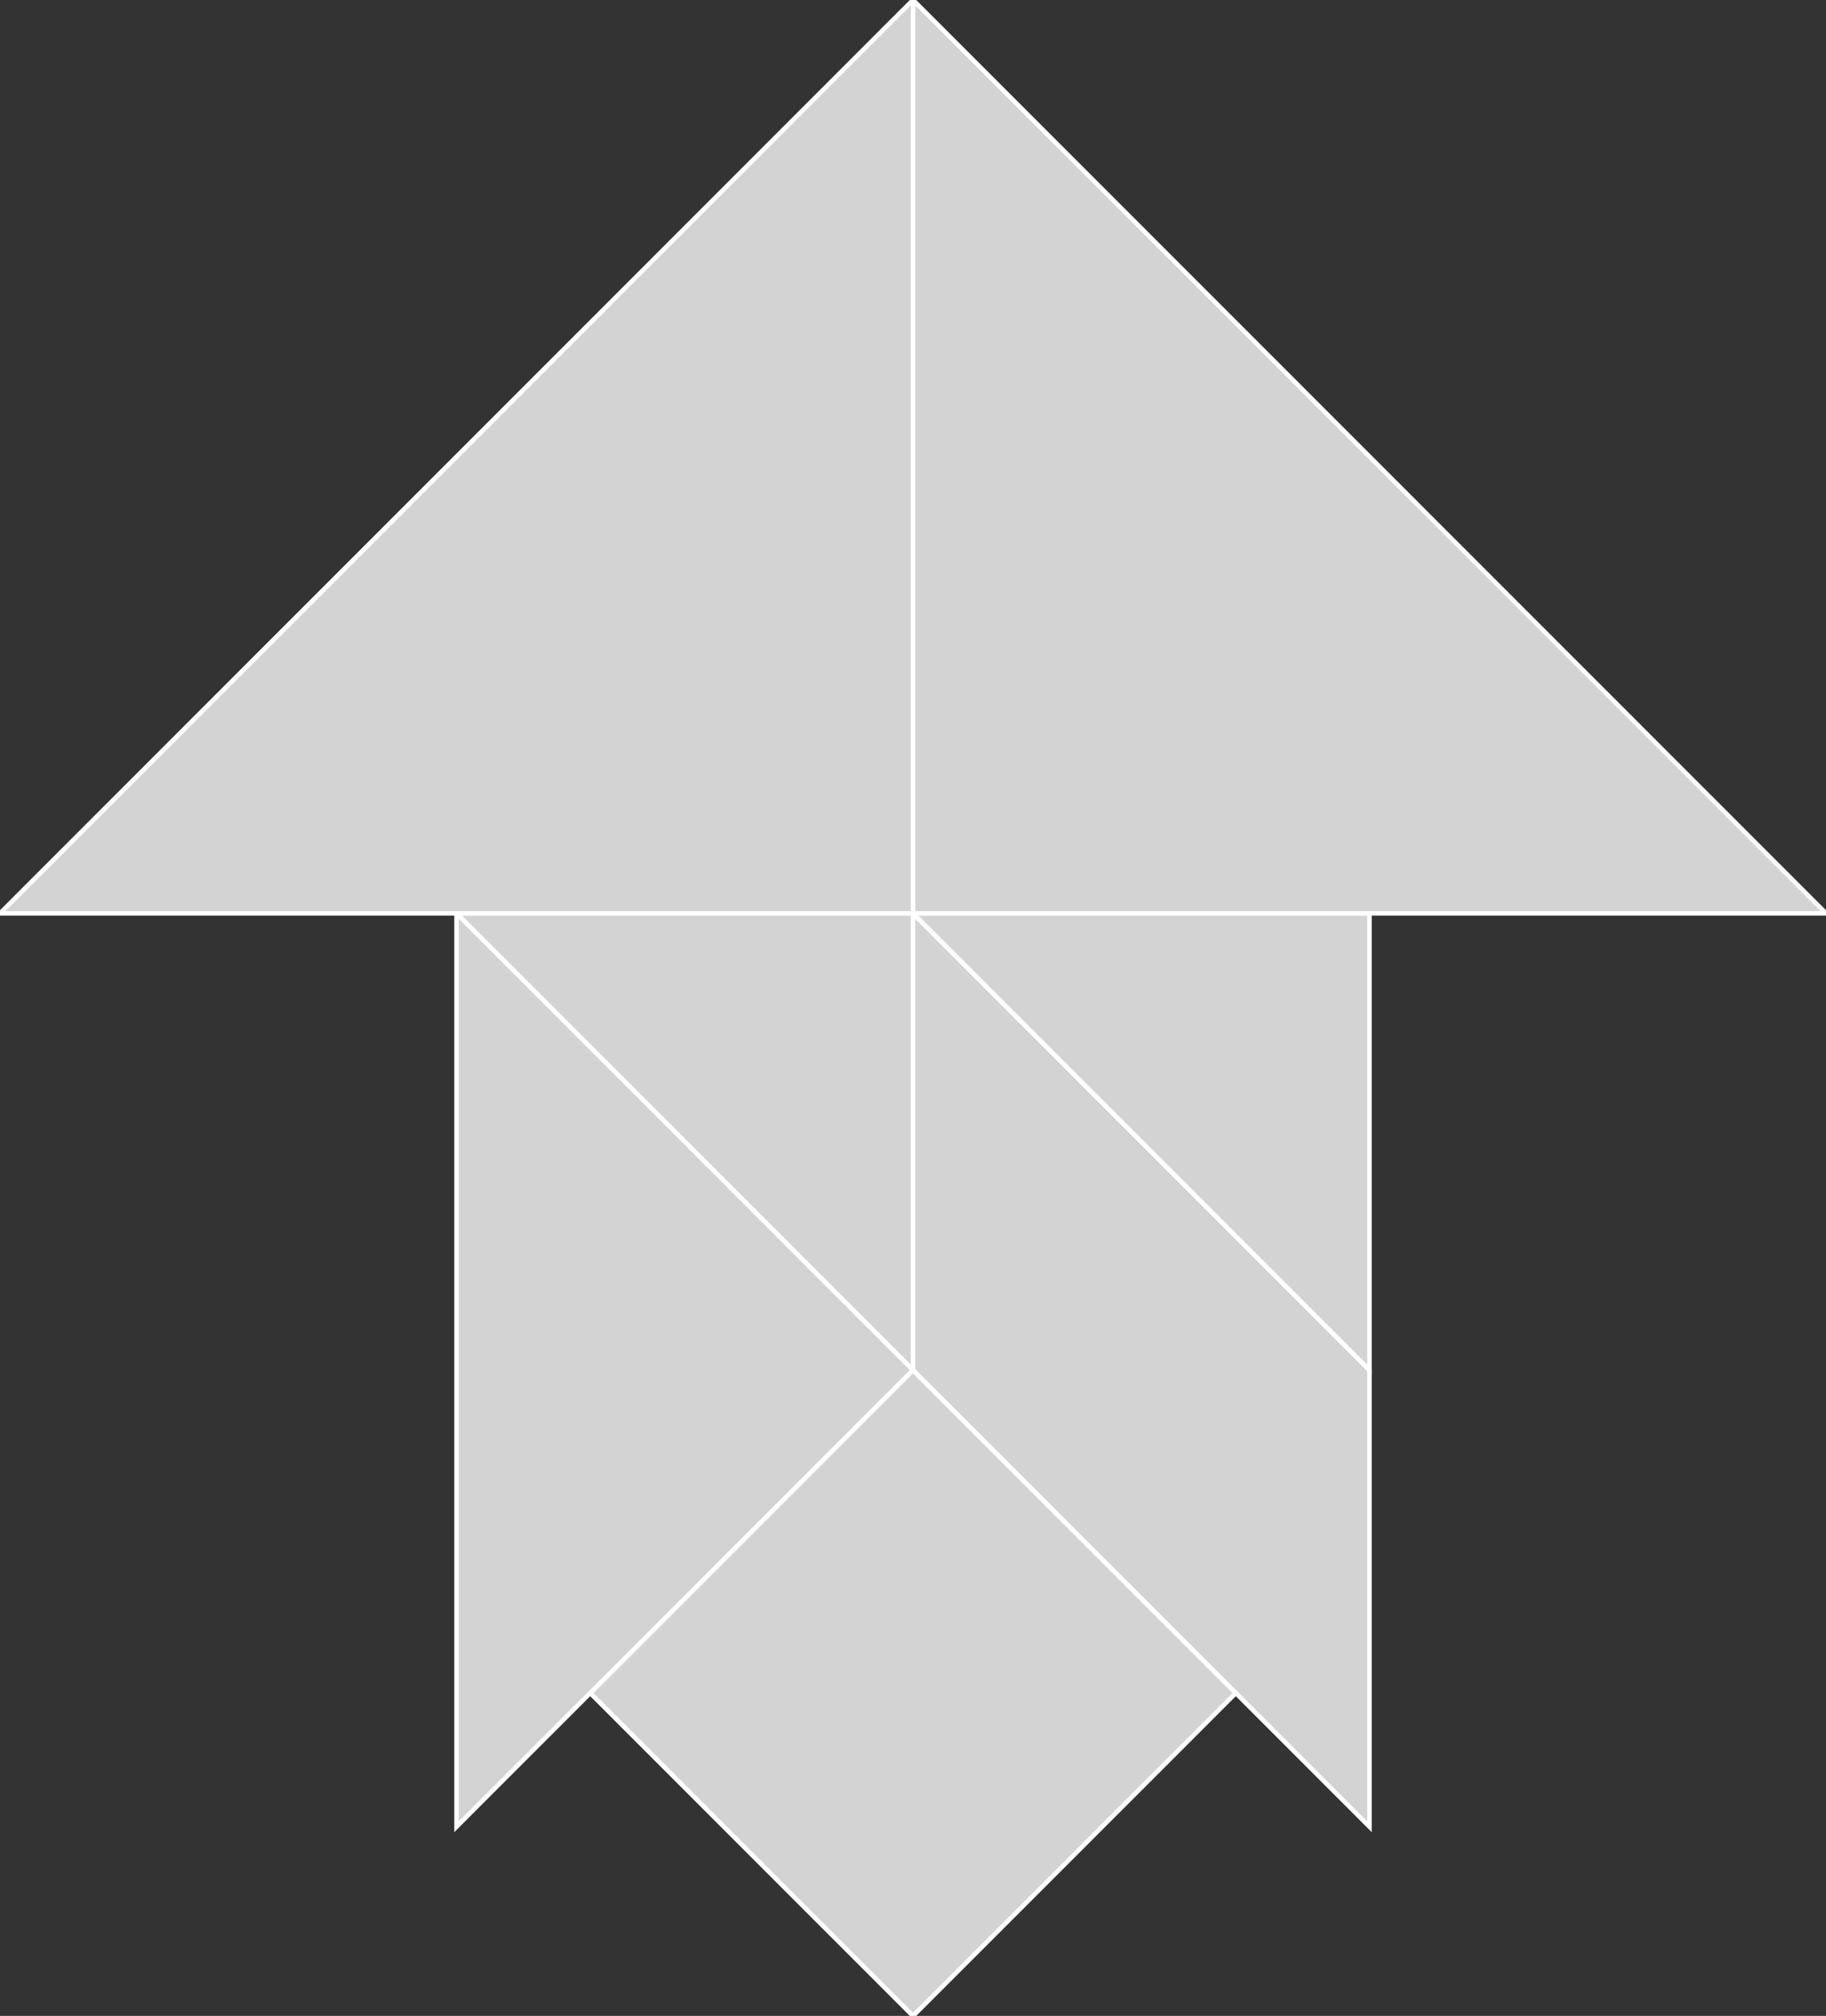 <?xml version="1.0" encoding="utf-8"?>
<svg baseProfile="full" height="100%" version="1.1" viewBox="0 0 401.995 443.623" width="100%" xmlns="http://www.w3.org/2000/svg" xmlns:ev="http://www.w3.org/2001/xml-events" xmlns:xlink="http://www.w3.org/1999/xlink"><rect x="0" y="0" width="401.995" height="443.623" fill="#333333" stroke="none"/><defs/><polygon fill="lightgray" id="1" points="200.998,443.623 272.061,372.56 200.998,301.496 129.934,372.56" stroke="white" strokewidth="1"/><polygon fill="lightgray" id="2" points="200.998,301.496 301.496,401.995 301.496,301.496 200.998,200.998" stroke="white" strokewidth="1"/><polygon fill="lightgray" id="3" points="301.496,301.496 301.496,200.998 200.998,200.998" stroke="white" strokewidth="1"/><polygon fill="lightgray" id="4" points="200.998,301.496 100.499,200.998 200.998,200.998" stroke="white" strokewidth="1"/><polygon fill="lightgray" id="5" points="100.499,401.995 200.998,301.496 100.499,200.998" stroke="white" strokewidth="1"/><polygon fill="lightgray" id="6" points="401.995,200.998 200.998,200.998 200.998,0.0" stroke="white" strokewidth="1"/><polygon fill="lightgray" id="7" points="200.998,200.998 0.0,200.998 200.998,0.0" stroke="white" strokewidth="1"/></svg>